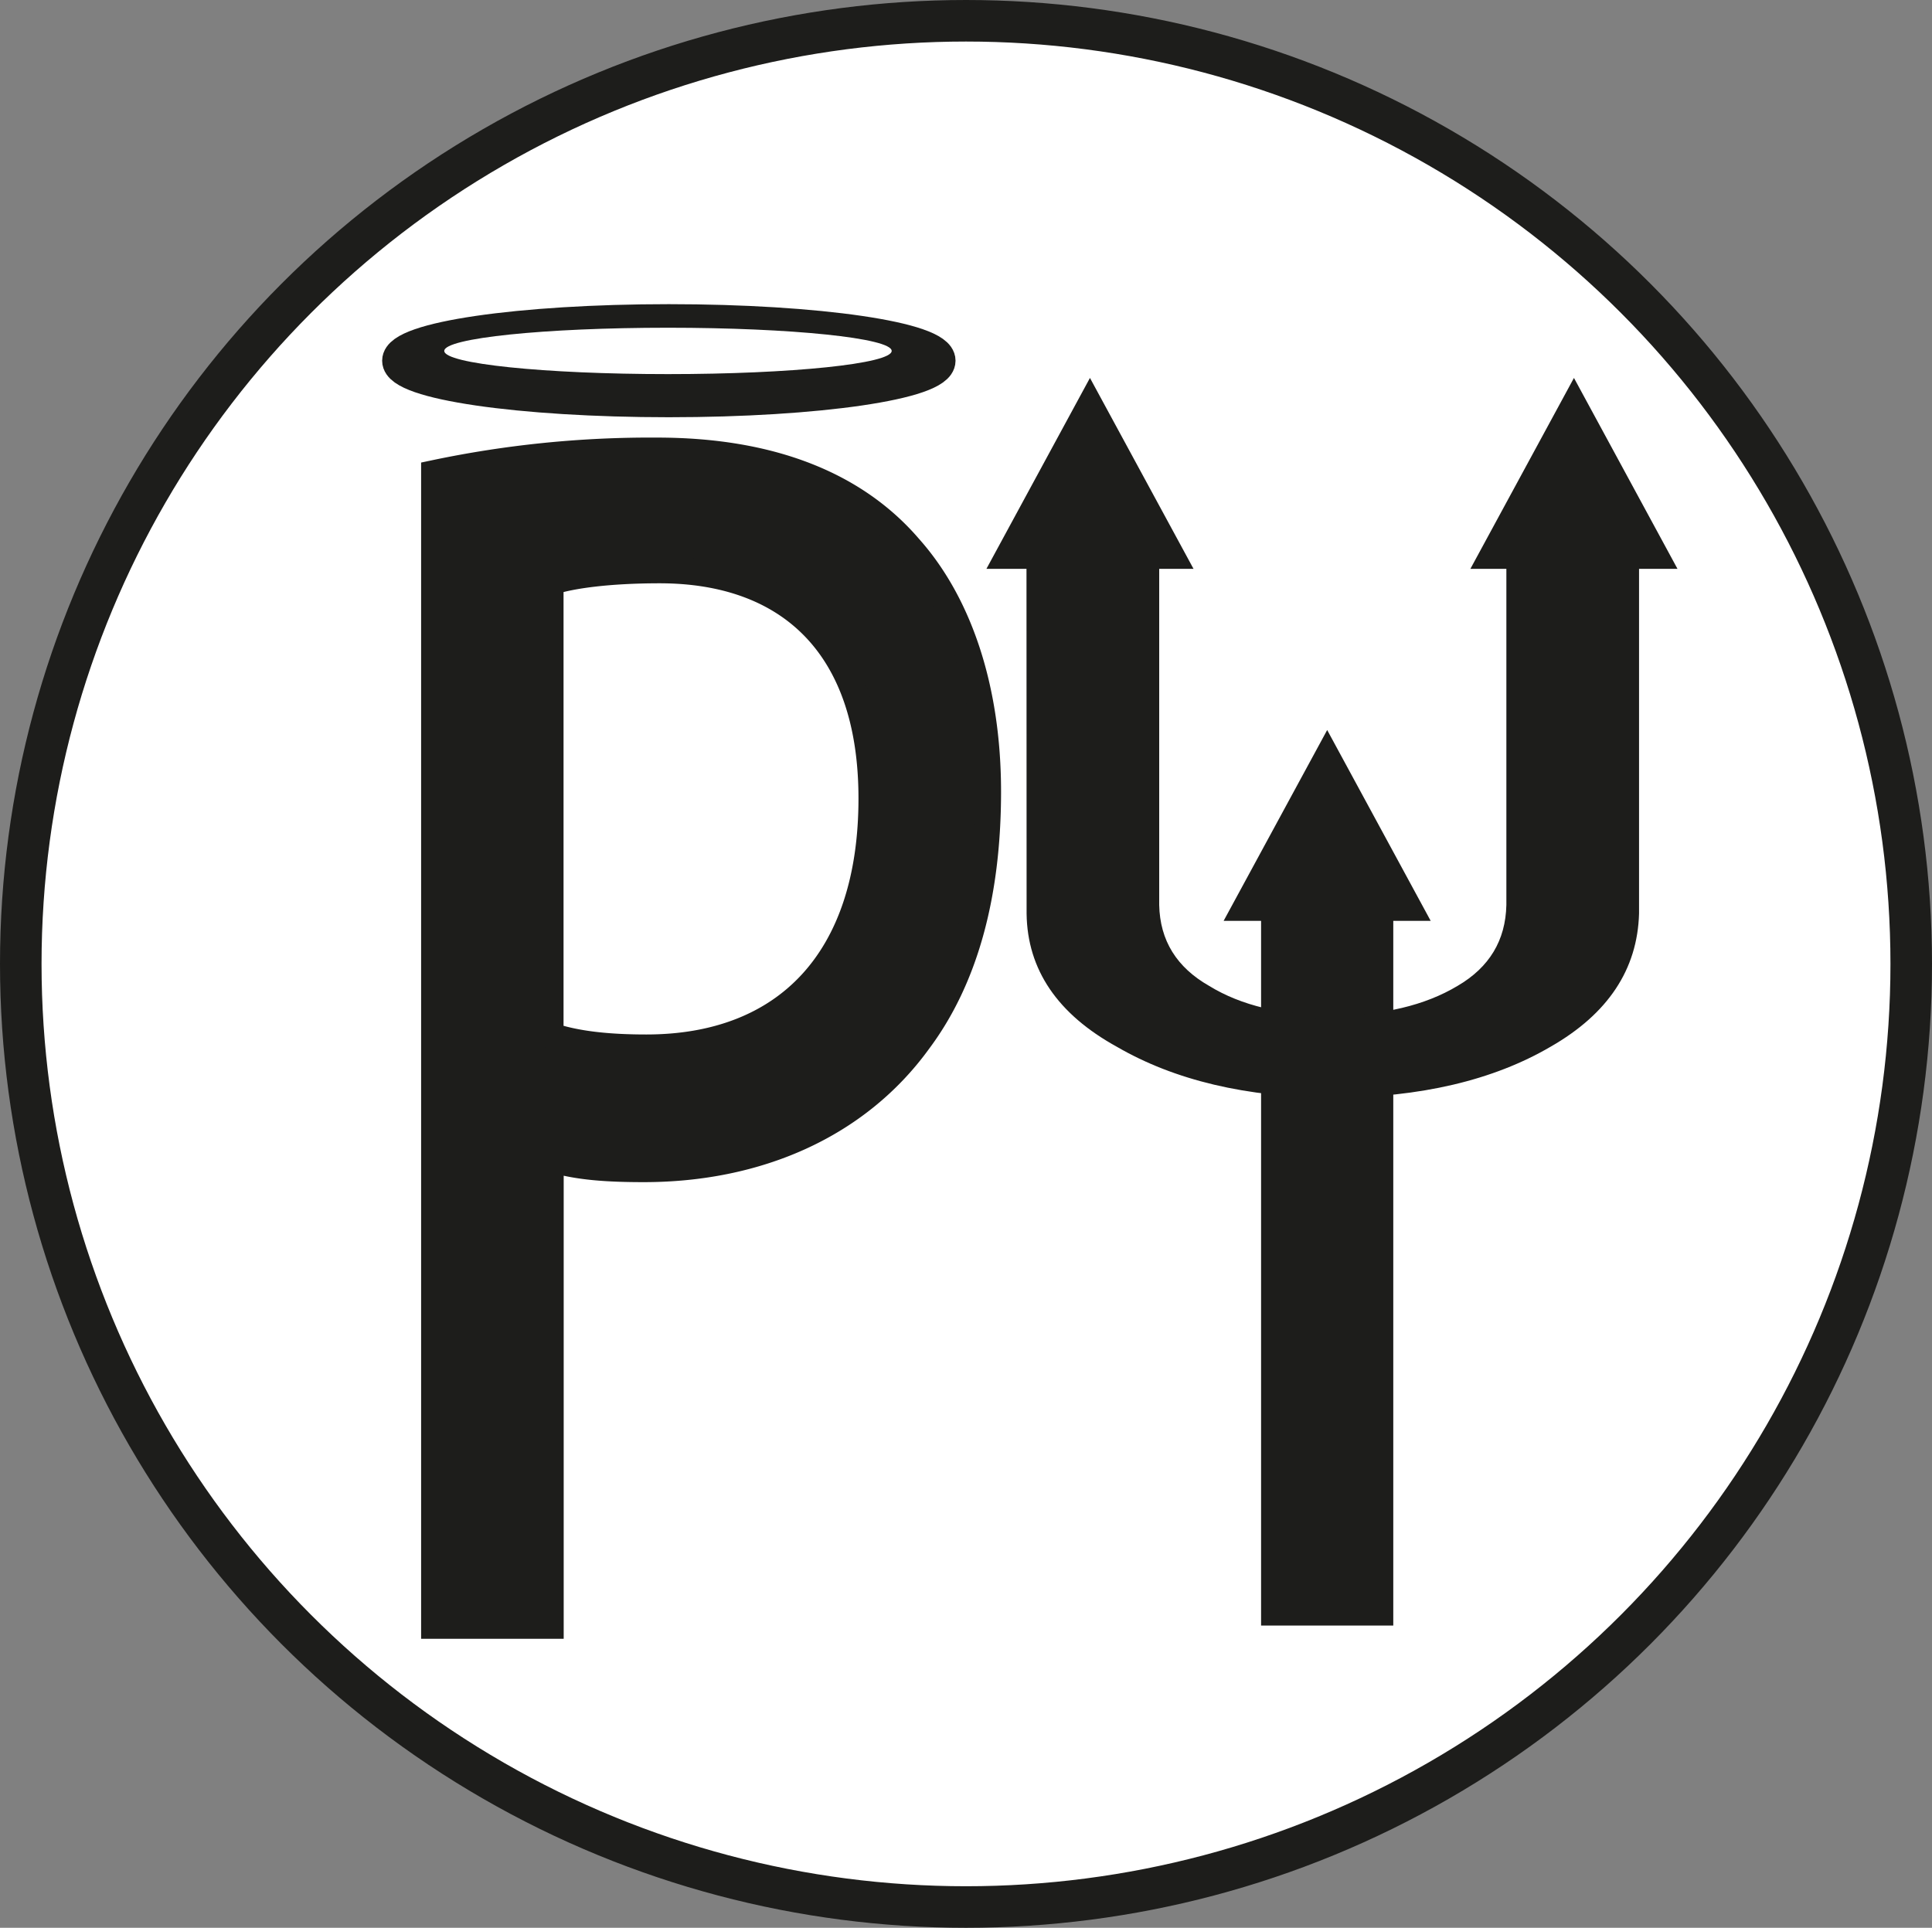 <svg id="Calque_1" data-name="Calque 1" xmlns="http://www.w3.org/2000/svg" viewBox="0 0 511.54 510.46"><rect x="0" y="0" width="511.54" height="510.46" fill="#808080" stroke="none"/><defs><style>.cls-1,.cls-4,.cls-5,.cls-6{fill:#1d1d1b;}.cls-1,.cls-2,.cls-3,.cls-4,.cls-5,.cls-6{stroke:#1d1d1b;stroke-miterlimit:10;}.cls-1{stroke-width:2px;}.cls-2,.cls-7{fill:#fff;}.cls-2{stroke-width:11px;}.cls-3{fill:none;stroke-width:35px;}.cls-4{stroke-width:0.75px;}.cls-5{stroke-width:7px;}.cls-6{stroke-width:9px;}</style></defs><path class="cls-1" d="M322.6,161.59" transform="translate(-34 -11.97)"/><path class="cls-1" d="M450.74,161.59" transform="translate(-34 -11.97)"/><ellipse class="cls-2" cx="255.77" cy="255.23" rx="250.27" ry="249.73"/><line class="cls-3" x1="351.4" y1="242.85" x2="351.4" y2="430.43"/><path class="cls-4" d="M306.16,161.61h34.39v90q.3,14.27,13.41,21.74,12.8,7.86,32.92,7.85t33.23-7.85q12.79-7.47,13.11-21.74v-90H467.6v92.25q-.62,22-23.22,34.94-22.75,13.31-57.5,13.49-34.12-.19-57-13.48-23.39-12.9-23.69-34.89Z" transform="translate(-34 -11.97)"/><polygon class="cls-1" points="262.86 149.62 314.33 149.62 288.59 102.17 262.86 149.62"/><polygon class="cls-1" points="391 149.62 442.47 149.62 416.74 102.17 391 149.62"/><polygon class="cls-1" points="325.66 242.84 377.13 242.84 351.4 195.4 325.66 242.84"/><path class="cls-5" d="M149,137.29a277,277,0,0,1,59-5.95c30.36,0,52.6,9.16,66.72,25.65,13.07,14.66,20.83,37.11,20.83,64.6,0,27.94-6.35,49.93-18.36,66-16.24,22.44-42.71,33.9-72.72,33.9-9.18,0-17.65-.46-24.72-2.75V442.4H149Zm30.71,148.89c6.71,2.29,15.18,3.21,25.42,3.21,37.07,0,59.67-23.37,59.67-66,0-40.77-22.24-60.47-56.14-60.47-13.41,0-23.65,1.37-28.95,3.2Z" transform="translate(-34 -11.97)"/><ellipse class="cls-6" cx="177.09" cy="95.51" rx="71.41" ry="10.47"/><ellipse class="cls-7" cx="176.86" cy="92.92" rx="59.23" ry="6.14"/></svg>